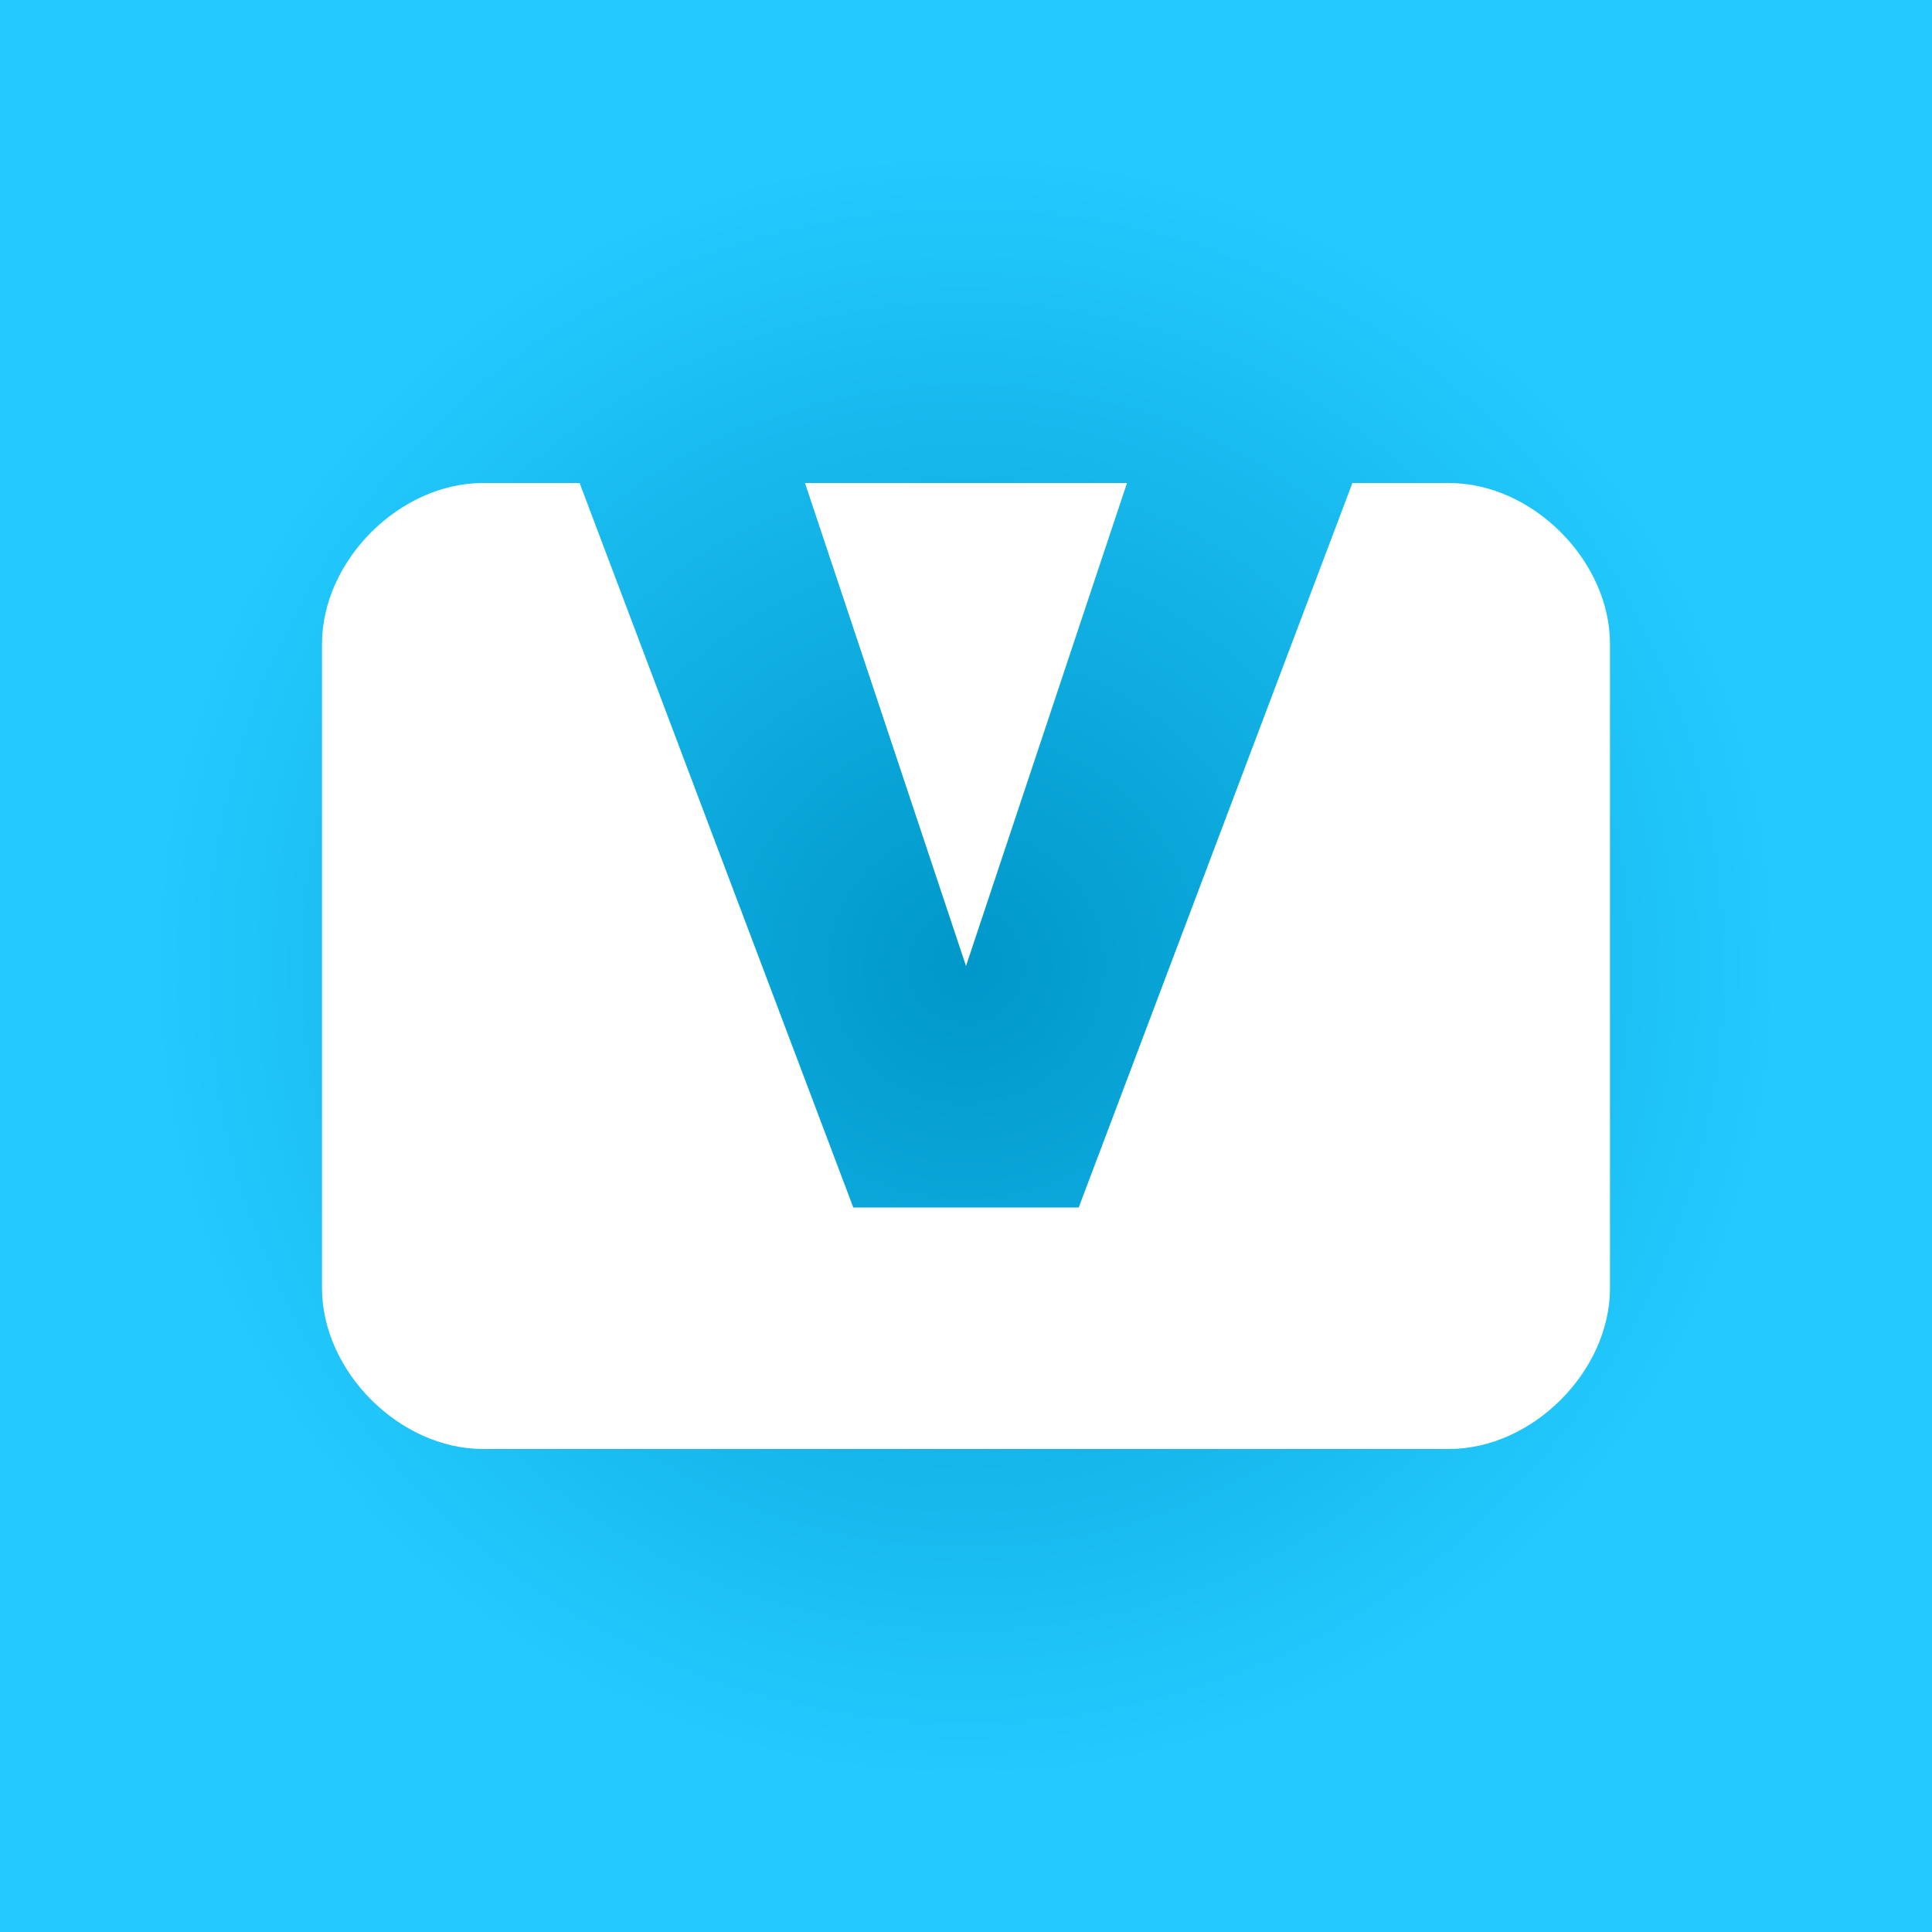 <?xml version="1.0" encoding="utf-8"?>
<svg xmlns="http://www.w3.org/2000/svg" width="120mm" height="120mm" viewBox="-60 -60 120 120" version="1.1" id="svg3">
  <rect x="-60" y="-60" width="120" height="120" fill="#333333" stroke="none"/>
  <defs id="defs3">
    <linearGradient id="linearGradient2">
      <stop style="stop-color:#0097c9;stop-opacity:1;" offset="0" id="stop2"/>
      <stop style="stop-color:#23caff;stop-opacity:1;" offset="0.843" id="stop3"/>
    </linearGradient>
    <radialGradient id="radialGradient3" cx="0" cy="0" r="60" gradientUnits="userSpaceOnUse" href="#linearGradient2"/>
  </defs>
  <g id="Template">
    <rect style="fill:url(#radialGradient3);fill-opacity:1;stroke-width:5.85" id="rect1" width="120" height="120" x="-60" y="-60"/>
    <g id="g1">
      <path id="rect4" d="m -30,-30 c -5.183,0 -10,4.822 -10,10 v 40 c 0,5.178 4.817,10 10,10 h 60 c 5.183,0 10,-4.822 10,-10 v -40 c 0,-5.178 -4.817,-10 -10,-10 H 24 L 7,15 H -7 l -17,-45 z" style="fill:#ffffff;fill-opacity:1;stroke-width:1.028"/>
      <path d="M -10,-30 -6e-6,0 10,-30 Z" id="path1" style="fill:#ffffff;fill-opacity:1;stroke-width:1.028"/>
    </g>
  </g>
</svg>